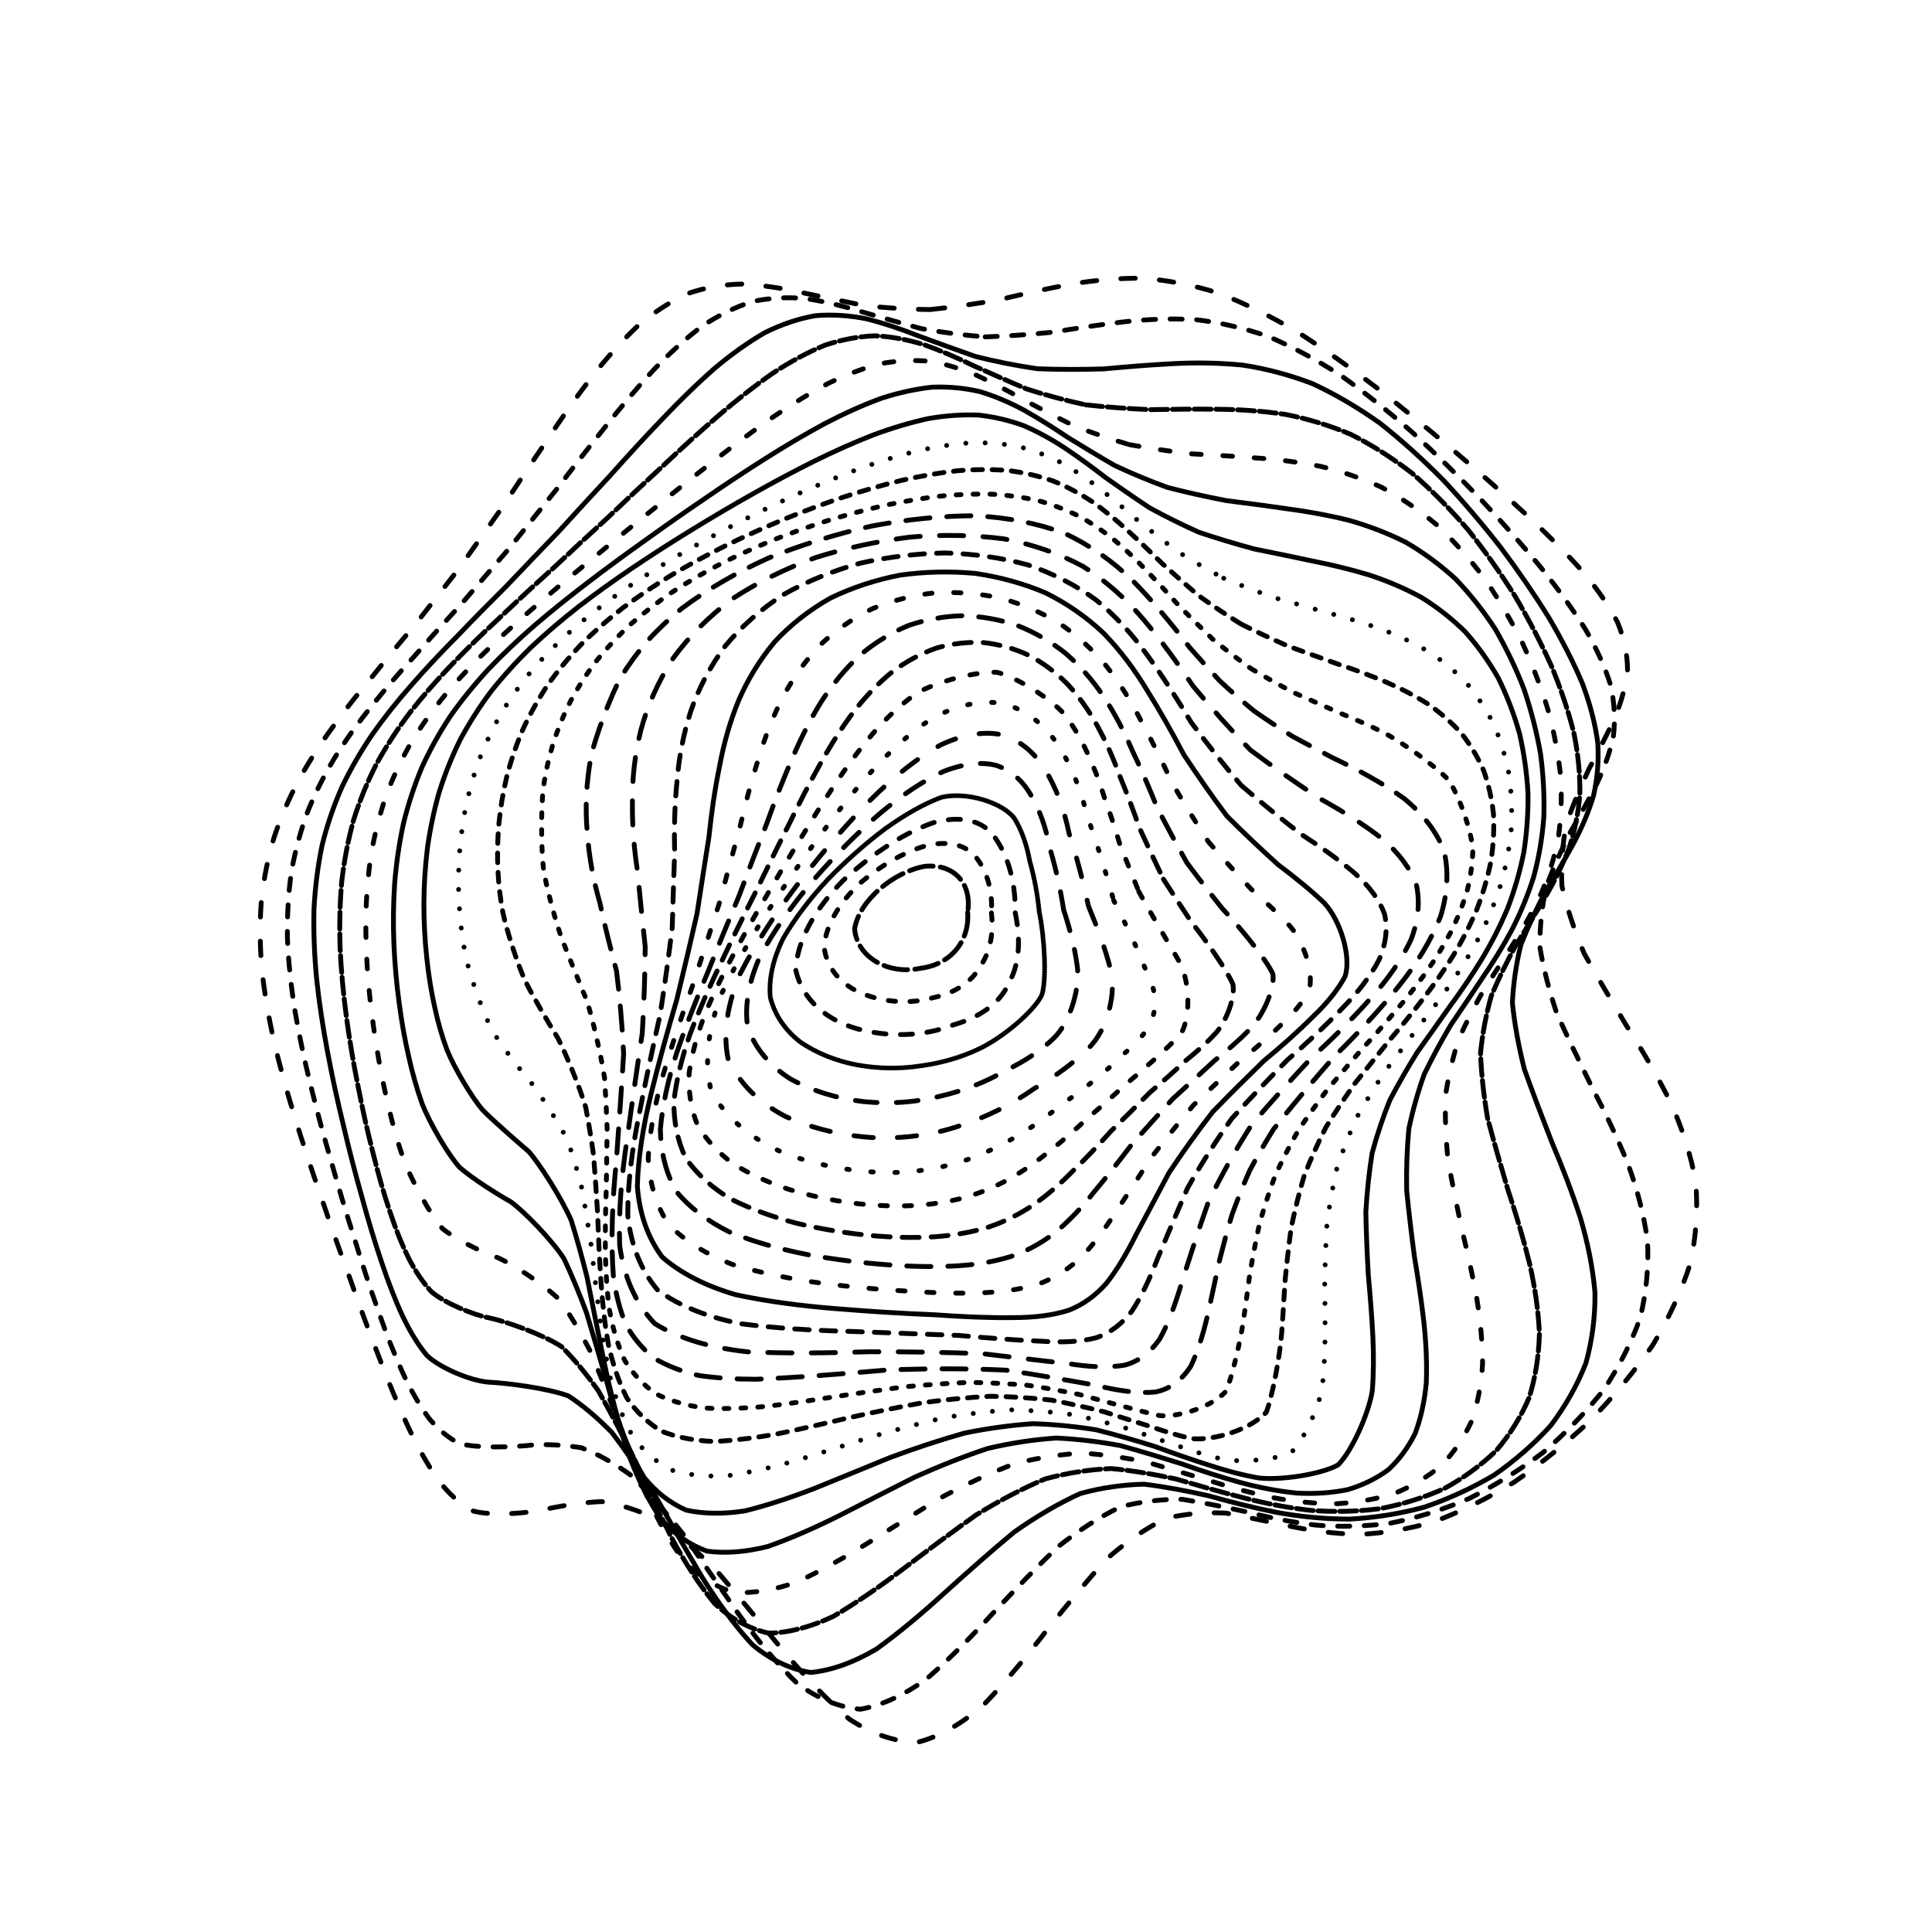 <svg xmlns="http://www.w3.org/2000/svg" version="1.1" xmlns:xlink="http://www.w3.org/1999/xlink" xmlns:svgjs="http://svgjs.dev/svgjs" viewBox="0 0 800 800"><defs><linearGradient x1="50%" y1="0%" x2="50%" y2="100%" id="ccchaos-grad"><stop stop-color="hsl(162, 100%, 58%)" stop-opacity="1" offset="0%"></stop><stop stop-color="hsl(270, 73%, 53%)" stop-opacity="1" offset="100%"></stop></linearGradient></defs><g stroke-width="2" stroke="url(#ccchaos-grad)" fill="none" stroke-linecap="round"><path d="M385.23 128.17C394.75 127.2 404.35 125.78 414.01 124.06 423.7 121.72 433.48 119.52 443.34 117.7 453.26 115.98 463.3 115.1 473.45 115.22 483.69 116.03 494.08 118.08 504.6 121.38 515.23 125.53 526 130.86 536.86 137.23 547.8 144.22 558.8 151.99 569.77 160.34 580.71 168.89 591.51 177.72 602.04 186.67 612.35 195.41 622.2 204.08 631.44 212.6 640.17 220.69 648.06 228.56 654.96 236.23 661.08 243.43 666.03 250.48 669.67 257.43 672.43 264 673.85 270.59 673.93 277.26 673.29 283.67 671.49 290.28 668.68 297.12 665.64 303.82 662.01 310.85 658.05 318.22 654.59 325.53 651.33 333.23 648.56 341.33 647 349.4 646.35 357.89 646.75 366.82 648.72 375.73 651.83 385.08 655.99 394.87 661.47 404.67 667.46 414.7 673.63 424.94 680.24 435.21 686.37 445.71 691.72 456.42 696.57 467.16 700.11 478.13 702.15 489.28 703.11 500.45 702.37 511.78 699.94 523.17 696.29 534.49 691.07 545.78 684.43 556.9 676.85 567.77 668.15 578.26 658.58 588.2 648.52 597.59 637.93 606.16 627.01 613.71 616.04 620.43 605.02 625.9 594.07 630 583.36 633.16 572.87 634.93 562.65 635.35 552.79 635.13 543.21 633.9 533.9 631.91 524.95 630.08 516.2 628.15 507.62 626.54 499.31 626.13 491.06 626.75 482.84 628.71 474.79 632.63 466.66 638.19 458.43 645.37 450.29 654.3 441.97 664.34 433.46 675.03 424.97 686.09 416.26 696.62 407.33 705.91 398.39 713.69 389.22 719.04 379.82 721.48 370.42 721.27 361.04 717.96 351.7 711.87 342.39 703.87 333.15 694.08 324.03 683.21 314.96 672.17 306.04 661.27 297.32 651.08 288.68 642.29 280.27 634.92 272.16 629.11 264.13 625.25 256.42 622.88 249.07 621.76 241.82 622.12 234.94 623.12 228.46 624.39 219.07 626.82 202.33 627.94 194.92 625.37 190.06 622.42 185.51 618.14 181.26 612.6 176.87 606.23 172.71 598.75 168.77 590.34 164.6 581.33 160.59 571.61 156.73 561.39 152.6 550.83 148.6 539.97 144.75 528.96 140.63 517.82 136.69 506.65 132.95 495.56 129.04 484.45 125.39 473.46 122.09 462.67 118.74 451.89 115.81 441.31 113.4 430.96 111.09 420.62 109.38 410.5 108.35 400.62 107.57 390.74 107.54 381.31 108.27 372.33 109.29 363.33 111.06 354.75 113.54 346.59 116.28 338.38 119.68 330.55 123.68 323.08 127.84 315.51 132.52 308.25 137.64 301.26 142.79 294.09 148.3 287.09 154.11 280.23 159.81 273.07 165.73 265.93 171.83 258.75 177.73 251.18 183.76 243.47 189.91 235.6 195.8 227.29 201.82 218.79 207.94 210.13 213.82 201.13 219.83 192.07 226 183.04 231.97 173.96 238.13 165.15 244.5 156.78 250.73 148.75 257.2 141.46 263.94 135.08 270.59 129.42 277.54 124.87 284.77 121.56 291.96 119.06 299.46 117.77 307.26 117.62 315.04 117.99 323.13 119.19 331.51 121.04 339.88 122.76 348.55 124.64 357.51 126.46 366.45 127.49 375.69 128.09 385.22 128.18" stroke-dasharray="6 10" transform="rotate(0, 400, 400)" opacity="0.42"></path><path d="M389.56 139.58C398.82 138.64 408.18 137.27 417.63 135.62 427.1 133.34 436.68 131.18 446.36 129.33 456.09 127.52 465.95 126.47 475.92 126.32 485.96 126.76 496.13 128.36 506.4 131.13 516.74 134.69 527.17 139.41 537.64 145.17 548.12 151.57 558.59 158.8 568.96 166.69 579.22 174.86 589.27 183.42 598.97 192.2 608.38 200.91 617.28 209.63 625.52 218.29 633.24 226.63 640.12 234.81 646 242.82 651.18 250.42 655.23 257.87 658.07 265.2 660.15 272.16 661.02 279.09 660.71 286.04 659.81 292.71 657.93 299.5 655.19 306.46 652.34 313.25 649.03 320.29 645.48 327.61 642.46 334.84 639.68 342.41 637.36 350.34 636.19 358.22 635.84 366.5 636.43 375.19 638.46 383.85 641.5 392.94 645.46 402.47 650.63 412 656.24 421.75 662.01 431.71 668.21 441.69 674 451.87 679.09 462.23 683.79 472.61 687.33 483.15 689.54 493.79 690.82 504.42 690.54 515.09 688.73 525.72 685.82 536.22 681.42 546.55 675.67 556.59 669.02 566.3 661.25 575.52 652.58 584.08 643.37 592.09 633.55 599.21 623.31 605.3 612.92 610.64 602.36 614.8 591.76 617.71 581.3 619.87 570.95 620.86 560.78 620.73 550.89 620.23 541.21 619 531.76 617.28 522.62 615.94 513.67 614.72 504.89 613.98 496.36 614.49 487.93 616.06 479.56 618.93 471.36 623.59 463.15 629.72 454.89 637.24 446.73 646.24 438.46 656.13 430.08 666.46 421.73 677 413.22 686.92 404.55 695.59 395.89 702.83 387.05 707.8 378.06 710.07 369.06 709.92 360.13 706.9 351.28 701.31 342.45 693.91 333.73 684.79 325.16 674.54 316.62 664.01 308.26 653.45 300.13 643.38 292.05 634.44 284.21 626.67 276.67 620.26 269.2 615.58 262.03 612.29 255.22 610.22 248.48 609.59 242.08 609.72 236.07 610.29 227.3 612.06 211.58 613.54 204.56 611.97 199.91 609.99 195.54 606.84 191.43 602.55 187.16 597.55 183.08 591.47 179.2 584.45 175.08 576.84 171.1 568.47 167.25 559.49 163.14 550.13 159.15 540.36 155.3 530.31 151.19 520.07 147.25 509.7 143.52 499.29 139.62 488.82 135.98 478.38 132.68 468.06 129.34 457.73 126.42 447.54 123.99 437.53 121.68 427.54 119.95 417.72 118.88 408.11 118.06 398.5 117.98 389.31 118.63 380.54 119.58 371.74 121.26 363.32 123.63 355.27 126.27 347.17 129.56 339.39 133.43 331.91 137.48 324.31 142.04 316.95 147.05 309.78 152.1 302.43 157.52 295.18 163.24 287.99 168.88 280.51 174.76 273.01 180.81 265.43 186.69 257.5 192.71 249.43 198.85 241.22 204.76 232.65 210.78 223.94 216.9 215.15 222.79 206.14 228.8 197.16 234.94 188.32 240.88 179.55 246.99 171.14 253.27 163.27 259.41 155.81 265.76 149.14 272.34 143.41 278.82 138.4 285.57 134.48 292.57 131.73 299.52 129.73 306.76 128.84 314.28 128.99 321.76 129.57 329.55 130.89 337.63 132.76 345.69 134.46 354.05 136.28 362.71 138.01 371.35 138.97 380.3 139.52 389.55 139.59" stroke-dasharray="5 6" transform="rotate(4.04, 400, 400)" opacity="0.97"></path><path d="M394.47 150.99C403.46 150.08 412.57 148.77 421.78 147.18 431.01 144.98 440.36 142.86 449.81 141.01 459.3 139.14 468.91 137.94 478.62 137.55 488.37 137.66 498.22 138.83 508.14 141.09 518.08 144.09 528.07 148.2 538.03 153.32 547.96 159.1 557.8 165.73 567.46 173.07 576.98 180.78 586.21 188.95 595.02 197.45 603.52 205.98 611.46 214.63 618.71 223.3 625.46 231.76 631.37 240.14 636.31 248.39 640.62 256.31 643.88 264.1 646.03 271.77 647.53 279.11 647.96 286.39 647.35 293.64 646.29 300.62 644.4 307.66 641.79 314.8 639.17 321.77 636.2 328.91 633.07 336.27 630.49 343.52 628.15 351.05 626.27 358.89 625.45 366.66 625.37 374.79 626.14 383.27 628.21 391.74 631.16 400.59 634.93 409.84 639.79 419.09 645.03 428.53 650.42 438.13 656.22 447.74 661.66 457.51 666.49 467.4 671.03 477.28 674.53 487.24 676.86 497.23 678.39 507.15 678.52 517.02 677.25 526.74 675 536.27 671.37 545.54 666.46 554.39 660.7 562.89 653.85 570.81 646.07 578.02 637.74 584.68 628.74 590.47 619.24 595.25 609.52 599.39 599.52 602.46 589.4 604.43 579.31 605.86 569.23 606.32 559.25 605.92 549.46 605.38 539.82 604.35 530.37 603.08 521.15 602.35 512.1 601.92 503.22 602.07 494.55 603.49 485.99 605.95 477.53 609.63 469.23 614.92 460.95 621.51 452.69 629.27 444.52 638.26 436.3 647.93 428.03 657.85 419.8 667.84 411.47 677.15 403.05 685.23 394.64 691.95 386.12 696.55 377.5 698.66 368.87 698.57 360.35 695.83 351.97 690.7 343.59 683.89 335.35 675.42 327.3 665.81 319.26 655.82 311.43 645.65 303.83 635.78 296.27 626.79 288.97 618.75 281.95 611.85 274.99 606.48 268.32 602.35 261.99 599.38 252.73 597.42 235.92 597.7 228.36 598.41 221.07 598.85 207.77 595.45 201.64 591.04 197.45 587.2 193.44 582.36 189.59 576.61 185.5 570.33 181.54 563.25 177.69 555.51 173.59 547.4 169.6 538.78 165.75 529.78 161.66 520.56 157.73 511.09 154 501.48 150.12 491.78 146.51 482.02 143.22 472.28 139.9 462.52 136.99 452.82 134.56 443.22 132.25 433.63 130.51 424.16 129.41 414.85 128.56 405.53 128.43 396.58 129 387.97 129.87 379.35 131.46 371.05 133.71 363.05 136.24 354.99 139.39 347.19 143.13 339.63 147.05 331.94 151.48 324.42 156.35 317.03 161.29 309.45 166.6 301.93 172.21 294.41 177.78 286.63 183.58 278.8 189.57 270.88 195.42 262.66 201.42 254.32 207.53 245.88 213.45 237.17 219.47 228.4 225.59 219.62 231.5 210.73 237.51 201.97 243.64 193.46 249.58 185.11 255.66 177.21 261.89 169.91 267.97 163.09 274.24 157.09 280.71 152.02 287.06 147.66 293.66 144.34 300.49 142.13 307.25 140.6 314.27 140.07 321.56 140.48 328.81 141.25 336.34 142.65 344.16 144.52 351.95 146.18 360.04 147.92 368.42 149.56 376.79 150.45 385.47 150.95 394.46 150.99" stroke-dasharray="5 0" transform="rotate(8.08, 400, 400)" opacity="0.72"></path><path d="M399.68 162.4C408.41 161.52 417.25 160.27 426.19 158.75 435.15 156.65 444.22 154.59 453.38 152.74 462.58 150.84 471.87 149.52 481.23 148.92 490.61 148.74 500.06 149.52 509.52 151.3 518.99 153.75 528.43 157.25 537.79 161.73 547.09 166.86 556.23 172.86 565.13 179.59 573.84 186.74 582.21 194.44 590.12 202.53 597.71 210.76 604.71 219.2 611 227.75 616.83 236.19 621.83 244.63 625.93 253 629.46 261.13 632.03 269.17 633.59 277.1 634.63 284.76 634.71 292.34 633.9 299.87 632.76 307.16 630.92 314.46 628.5 321.81 626.14 328.99 623.52 336.28 620.81 343.73 618.65 351.06 616.75 358.61 615.27 366.4 614.77 374.13 614.94 382.14 615.86 390.44 617.95 398.73 620.82 407.35 624.4 416.29 628.96 425.24 633.85 434.32 638.86 443.5 644.28 452.68 649.37 461.95 653.93 471.25 658.28 480.54 661.72 489.82 664.11 499.02 665.83 508.14 666.31 517.1 665.51 525.81 663.86 534.32 660.93 542.46 656.8 550.1 651.88 557.41 645.91 564.08 639.02 570.01 631.57 575.47 623.41 580.07 614.7 583.74 605.71 586.9 596.38 589.13 586.82 590.43 577.22 591.38 567.54 591.57 557.88 591.14 548.32 590.76 538.85 590.12 529.51 589.43 520.34 589.41 511.3 589.8 502.42 590.85 493.71 593.12 485.11 596.4 476.63 600.78 468.28 606.61 459.99 613.53 451.75 621.43 443.6 630.33 435.45 639.71 427.3 649.19 419.18 658.63 411.03 667.34 402.85 674.83 394.67 681.05 386.44 685.29 378.16 687.25 369.88 687.2 361.75 684.73 353.79 680.05 345.83 673.81 338.05 665.97 330.46 657 322.9 647.58 315.54 637.85 308.44 628.25 301.35 619.32 294.53 611.12 287.99 603.86 281.48 597.91 275.26 593.05 269.36 589.26 260.68 585.94 244.87 583.9 237.71 583.91 230.74 584.12 217.87 581.66 211.86 578.32 207.73 575.4 203.75 571.6 199.92 566.94 195.85 561.84 191.89 555.97 188.04 549.4 183.94 542.49 179.96 535.01 176.1 527.08 172.03 518.92 168.11 510.43 164.4 501.7 160.55 492.85 156.96 483.85 153.69 474.77 150.41 465.66 147.53 456.52 145.11 447.4 142.81 438.28 141.07 429.21 139.94 420.21 139.06 411.21 138.88 402.49 139.38 394.06 140.17 385.6 141.65 377.39 143.78 369.42 146.19 361.38 149.2 353.54 152.79 345.86 156.56 338.07 160.84 330.38 165.56 322.76 170.37 314.97 175.54 307.19 181.03 299.39 186.49 291.37 192.2 283.28 198.11 275.11 203.91 266.71 209.86 258.23 215.94 249.7 221.85 241 227.86 232.3 233.97 223.68 239.89 215.06 245.92 206.65 252.04 198.58 257.98 190.76 264.05 183.45 270.25 176.8 276.3 170.65 282.52 165.33 288.91 160.94 295.18 157.22 301.66 154.49 308.35 152.78 314.97 151.67 321.82 151.47 328.93 152.11 335.98 153.01 343.29 154.47 350.88 156.32 358.44 157.93 366.28 159.58 374.41 161.12 382.53 161.93 390.95 162.38 399.67 162.4" stroke-dasharray="7 2" transform="rotate(12.12, 400, 400)" opacity="0.41"></path><path d="M404.91 173.81C413.36 172.97 421.91 171.78 430.56 170.34 439.21 168.32 447.96 166.34 456.78 164.52 465.62 162.61 474.52 161.2 483.46 160.42 492.41 159.98 501.38 160.41 510.31 161.74 519.22 163.68 528.05 166.59 536.74 170.45 545.34 174.92 553.73 180.24 561.82 186.32 569.72 192.86 577.22 199.98 584.23 207.57 590.92 215.37 597.02 223.47 602.42 231.76 607.39 240.05 611.58 248.4 614.92 256.75 617.78 264.96 619.76 273.12 620.85 281.2 621.51 289.08 621.35 296.88 620.42 304.63 619.28 312.18 617.55 319.71 615.35 327.25 613.28 334.63 611.02 342.08 608.72 349.62 606.97 357.05 605.47 364.64 604.37 372.39 604.16 380.09 604.56 388 605.6 396.13 607.7 404.25 610.48 412.62 613.87 421.24 618.14 429.86 622.69 438.53 627.34 447.23 632.38 455.93 637.13 464.62 641.42 473.28 645.55 481.89 648.89 490.42 651.32 498.77 653.18 507.03 653.94 515.03 653.55 522.71 652.42 530.18 650.12 537.21 646.71 543.71 642.57 549.88 637.43 555.42 631.4 560.23 624.82 564.64 617.52 568.26 609.63 571.06 601.42 573.48 592.8 575.12 583.89 576.01 574.87 576.73 565.7 576.89 556.47 576.64 547.27 576.6 538.09 576.48 528.98 576.48 519.99 577.21 511.09 578.43 502.3 580.33 493.65 583.39 485.11 587.39 476.68 592.37 468.36 598.61 460.11 605.77 451.95 613.7 443.85 622.43 435.8 631.47 427.78 640.48 419.81 649.35 411.83 657.46 403.87 664.38 395.92 670.12 387.97 674.03 380.01 675.84 372.06 675.84 364.29 673.61 356.71 669.36 349.14 663.66 341.77 656.45 334.62 648.11 327.47 639.27 320.55 630.03 313.89 620.76 307.23 611.98 300.83 603.73 294.71 596.23 288.6 589.83 282.77 584.37 277.23 579.85 269.06 575.27 254.08 570.82 247.23 569.95 240.51 569.65 227.96 567.4 222.02 564.75 215.96 560.99 204.1 549.19 198.26 541.25 194.17 535.44 190.19 529.03 186.33 522.13 182.28 515.01 178.39 507.49 174.7 499.65 170.9 491.69 167.35 483.49 164.11 475.13 160.87 466.71 158.03 458.18 155.63 449.59 153.36 440.99 151.62 432.35 150.48 423.7 149.57 415.05 149.34 406.59 149.76 398.33 150.47 390.05 151.85 381.94 153.85 373.99 156.12 365.99 158.99 358.11 162.41 350.33 166.02 342.45 170.13 334.62 174.68 326.81 179.33 318.87 184.35 310.9 189.69 302.9 195.02 294.73 200.62 286.5 206.42 278.22 212.14 269.78 218.03 261.3 224.05 252.82 229.92 244.27 235.92 235.8 242.01 227.49 247.93 219.27 253.95 211.34 260.06 203.82 266.01 196.61 272.07 189.96 278.25 184 284.28 178.56 290.46 173.93 296.79 170.21 303 167.09 309.4 164.91 315.99 163.67 322.49 162.94 329.21 163.02 336.15 163.85 343.04 164.86 350.17 166.34 357.56 168.15 364.9 169.69 372.52 171.24 380.41 172.67 388.28 173.41 396.45 173.81 404.9 173.81" stroke-dasharray="4 9" transform="rotate(16.16, 400, 400)" opacity="0.07"></path><path d="M409.87 185.22C418.03 184.41 426.27 183.29 434.58 181.93 442.89 180.02 451.28 178.11 459.7 176.35 468.13 174.45 476.59 172.98 485.05 172.06 493.5 171.4 501.92 171.51 510.27 172.45 518.56 173.9 526.73 176.26 534.71 179.5 542.58 183.31 550.19 187.96 557.46 193.36 564.53 199.23 571.18 205.71 577.33 212.71 583.17 219.99 588.42 227.62 593 235.52 597.19 243.5 600.66 251.62 603.35 259.82 605.64 267.95 607.14 276.08 607.86 284.18 608.24 292.15 607.93 300.07 606.96 307.94 605.87 315.65 604.3 323.33 602.35 331 600.59 338.54 598.69 346.1 596.8 353.7 595.43 361.22 594.32 368.82 593.55 376.52 593.62 384.18 594.21 391.98 595.36 399.92 597.46 407.85 600.13 415.95 603.34 424.21 607.33 432.48 611.55 440.71 615.85 448.89 620.52 457.06 624.93 465.14 628.94 473.1 632.85 481.01 636.07 488.74 638.49 496.23 640.44 503.61 641.42 510.68 641.38 517.36 640.7 523.84 638.95 529.84 636.19 535.3 632.78 540.48 628.42 545.03 623.21 548.91 617.47 552.48 611.01 555.35 603.95 557.52 596.55 559.45 588.69 560.75 580.49 561.48 572.13 562.19 563.55 562.53 554.84 562.63 546.11 563.07 537.33 563.57 528.57 564.3 519.86 565.79 511.21 567.82 502.63 570.51 494.15 574.28 485.76 578.89 477.46 584.36 469.25 590.89 461.12 598.18 453.08 606.05 445.11 614.55 437.19 623.2 429.34 631.71 421.52 640 413.74 647.52 406.01 653.9 398.29 659.17 390.6 662.76 382.96 664.43 375.31 664.47 367.87 662.48 360.66 658.63 353.44 653.45 346.44 646.84 339.67 639.13 332.9 630.89 326.37 622.16 320.1 613.29 313.82 604.74 307.79 596.55 302.03 588.92 296.26 582.2 290.76 576.26 285.53 571.14 277.77 565.42 263.46 558.6 256.86 556.73 250.32 555.7 237.99 553.02 232.1 550.69 226.05 547.61 214.19 537.92 208.34 531.28 204.26 526.41 200.29 520.96 196.45 514.99 192.43 508.84 188.57 502.23 184.92 495.26 181.16 488.17 177.67 480.77 174.48 473.12 171.29 465.43 168.49 457.54 166.13 449.49 163.89 441.44 162.16 433.26 161.01 424.99 160.08 416.72 159.8 408.55 160.16 400.49 160.78 392.42 162.05 384.44 163.92 376.55 166.05 368.62 168.76 360.74 172 352.91 175.44 345 179.37 337.1 183.72 329.2 188.2 321.19 193.04 313.14 198.2 305.07 203.39 296.87 208.84 288.64 214.51 280.38 220.13 272.04 225.92 263.72 231.85 255.46 237.67 247.22 243.62 239.12 249.66 231.25 255.56 223.54 261.56 216.2 267.65 209.31 273.6 202.78 279.65 196.84 285.8 191.59 291.82 186.86 297.96 182.92 304.24 179.83 310.41 177.3 316.74 175.63 323.23 174.8 329.64 174.41 336.25 174.73 343.05 175.7 349.8 176.78 356.76 178.26 363.95 180.01 371.11 181.47 378.51 182.91 386.16 184.23 393.8 184.9 401.69 185.24 409.86 185.22" stroke-dasharray="7 0" transform="rotate(20.2, 400, 400)" opacity="0.91"></path><path d="M414.29 196.63C422.14 195.86 430.05 194.8 437.98 193.53 445.93 191.72 453.91 189.91 461.89 188.21 469.87 186.35 477.84 184.85 485.77 183.82 493.68 182.98 501.51 182.83 509.22 183.4 516.86 184.41 524.34 186.25 531.59 188.91 538.71 192.09 545.54 196.06 552.01 200.77 558.28 205.94 564.11 211.74 569.44 218.08 574.49 224.74 578.97 231.81 582.81 239.21 586.33 246.75 589.17 254.5 591.32 262.39 593.13 270.29 594.26 278.25 594.7 286.23 594.9 294.13 594.51 302.03 593.57 309.89 592.58 317.65 591.21 325.38 589.54 333.08 588.09 340.68 586.56 348.28 585.05 355.89 584.05 363.42 583.28 370.99 582.83 378.61 583.14 386.18 583.89 393.83 585.14 401.55 587.22 409.27 589.79 417.07 592.8 424.94 596.53 432.82 600.44 440.59 604.4 448.22 608.7 455.84 612.79 463.3 616.52 470.55 620.2 477.76 623.27 484.72 625.64 491.37 628.22 501.01 628.1 518.02 625.29 525.13 620.71 531.37 606.69 540.56 597.62 543.52 591.03 545.19 583.96 546.38 576.5 547.16 568.85 548.06 560.93 548.73 552.82 549.32 544.65 550.33 536.37 551.5 528.05 552.98 519.74 555.21 511.43 557.99 503.17 561.39 494.96 565.77 486.81 570.87 478.73 576.7 470.72 583.42 462.78 590.72 454.93 598.46 447.13 606.65 439.4 614.88 431.75 622.86 424.13 630.58 416.57 637.52 409.08 643.37 401.61 648.2 394.18 651.49 386.83 653.02 379.47 653.09 372.35 651.32 365.46 647.85 358.57 643.17 351.91 637.14 345.49 630.05 339.05 622.42 332.86 614.23 326.92 605.81 320.97 597.57 315.26 589.53 309.8 581.89 304.33 574.97 299.09 568.68 294.11 563.08 286.69 556.39 272.91 547.33 266.48 544.42 260.08 542.5 247.89 538.88 242.02 536.55 235.98 533.79 224.11 525.51 218.26 519.87 214.2 515.76 210.25 511.09 206.43 505.92 202.46 500.61 198.65 494.83 195.04 488.64 191.35 482.36 187.91 475.71 184.78 468.77 181.67 461.77 178.92 454.51 176.6 447.03 174.4 439.53 172.7 431.83 171.54 423.97 170.6 416.1 170.28 408.25 170.56 400.44 171.11 392.62 172.26 384.82 173.99 377.04 175.98 369.24 178.52 361.44 181.57 353.65 184.83 345.8 188.55 337.93 192.7 330.04 196.98 322.08 201.62 314.08 206.59 306.06 211.6 297.99 216.88 289.9 222.38 281.83 227.86 273.75 233.53 265.73 239.34 257.84 245.08 250.04 250.94 242.44 256.91 235.13 262.76 228.05 268.72 221.36 274.77 215.18 280.69 209.36 286.7 204.16 292.82 199.64 298.81 195.6 304.92 192.32 311.14 189.84 317.26 187.85 323.53 186.63 329.93 186.17 336.26 186.06 342.75 186.58 349.42 187.65 356.03 188.77 362.84 190.22 369.84 191.89 376.81 193.25 384 194.58 391.41 195.79 398.8 196.37 406.42 196.67 414.28 196.63" stroke-dasharray="9 0" transform="rotate(24.24, 400, 400)" opacity="0.22"></path><path d="M417.93 208.04C425.45 207.31 432.99 206.32 440.53 205.13 448.07 203.44 455.61 201.73 463.12 200.11 470.61 198.3 478.06 196.8 485.42 195.7 492.76 194.73 499.97 194.34 507.02 194.61 514 195.23 520.78 196.6 527.29 198.71 533.68 201.28 539.75 204.61 545.45 208.63 550.96 213.09 556.03 218.18 560.61 223.82 564.94 229.8 568.74 236.22 571.94 243.02 574.88 250.01 577.2 257.26 578.9 264.71 580.34 272.23 581.19 279.87 581.45 287.58 581.54 295.27 581.14 303 580.29 310.71 579.45 318.37 578.3 326.02 576.92 333.64 575.79 341.2 574.61 348.73 573.47 356.25 572.81 363.72 572.37 371.18 572.2 378.64 572.71 386.08 573.61 393.52 574.92 400.98 576.97 408.43 579.44 415.9 582.27 423.36 585.73 430.83 589.34 438.12 592.98 445.2 596.93 452.27 600.7 459.11 604.14 465.68 607.58 472.21 610.49 478.45 612.78 484.33 615.42 492.83 616.1 507.54 614.01 513.59 610.34 518.9 598.5 526.77 590.61 529.43 584.82 531.06 578.53 532.34 571.84 533.35 564.93 534.58 557.72 535.71 550.27 536.87 542.72 538.5 535.01 540.35 527.21 542.56 519.39 545.48 511.52 548.92 503.66 552.94 495.81 557.8 487.99 563.28 480.23 569.36 472.5 576.15 464.83 583.38 457.23 590.9 449.68 598.73 442.19 606.49 434.78 613.95 427.4 621.09 420.08 627.46 412.85 632.81 405.63 637.21 398.48 640.21 391.42 641.61 384.35 641.71 377.53 640.15 370.94 637.04 364.35 632.82 357.99 627.36 351.88 620.88 345.75 613.85 339.86 606.23 334.2 598.3 328.53 590.43 323.09 582.63 317.89 575.09 312.65 568.1 307.64 561.59 302.86 555.63 298.02 550.45 293.4 545.85 288.98 541.8 282.32 537.08 269.72 530.25 263.71 527.58 257.61 525.32 245.71 519.95 239.87 516.44 233.85 512.43 222.02 501.87 216.27 495.32 212.36 490.68 208.61 485.6 205.06 480.09 201.45 474.51 198.1 468.55 195.03 462.25 192 455.9 189.32 449.25 187.05 442.31 184.9 435.37 183.23 428.16 182.07 420.72 181.13 413.29 180.76 405.8 180.98 398.28 181.44 390.76 182.48 383.2 184.07 375.62 185.91 368.02 188.27 360.39 191.13 352.73 194.19 345.05 197.71 337.32 201.63 329.57 205.69 321.8 210.12 313.99 214.86 306.19 219.67 298.37 224.75 290.58 230.06 282.85 235.37 275.17 240.88 267.61 246.54 260.22 252.15 252.98 257.9 245.99 263.76 239.34 269.54 232.94 275.41 226.98 281.38 221.54 287.25 216.47 293.21 211.99 299.26 208.19 305.21 204.82 311.26 202.16 317.41 200.24 323.47 198.73 329.66 197.91 335.96 197.77 342.2 197.89 348.58 198.55 355.1 199.69 361.58 200.82 368.22 202.22 375.03 203.79 381.81 205.04 388.78 206.26 395.92 207.35 403.06 207.85 410.39 208.1 417.92 208.04" stroke-dasharray="0 8" transform="rotate(28.28, 400, 400)" opacity="0.43"></path><path d="M420.59 219.45C427.76 218.76 434.91 217.83 442.03 216.73 449.15 215.16 456.22 213.57 463.22 212.04 470.21 210.3 477.11 208.82 483.89 207.68 490.63 206.61 497.22 206.05 503.61 206.05 509.94 206.34 516.02 207.29 521.82 208.91 527.51 210.92 532.86 213.62 537.84 216.98 542.64 220.75 547.02 225.12 550.93 230.04 554.64 235.3 557.84 241.02 560.5 247.14 562.95 253.49 564.85 260.14 566.21 267.03 567.37 274.05 568.03 281.24 568.18 288.53 568.24 295.87 567.89 303.27 567.17 310.69 566.51 318.12 565.61 325.54 564.53 332.95 563.71 340.33 562.86 347.69 562.07 355.01 561.72 362.3 561.57 369.57 561.65 376.8 562.34 384.02 563.36 391.2 564.72 398.34 566.73 405.48 569.09 412.58 571.74 419.62 574.95 426.65 578.26 433.45 581.59 440 585.21 446.53 588.66 452.79 591.82 458.74 596.38 467.45 602.58 482.99 603.87 489.71 601.71 500.85 589.68 513.01 582.91 515.67 577.89 517.42 572.37 518.95 566.44 520.33 560.28 521.99 553.79 523.65 547.04 525.42 540.16 527.67 533.08 530.19 525.87 533.06 518.61 536.59 511.26 540.6 503.86 545.11 496.47 550.34 489.06 556.08 481.68 562.28 474.31 569.04 466.98 576.11 459.7 583.34 452.45 590.76 445.26 598.04 438.14 604.94 431.04 611.52 424.01 617.34 417.06 622.2 410.12 626.2 403.25 628.92 396.48 630.2 389.7 630.33 383.16 628.96 376.86 626.18 370.55 622.41 364.48 617.49 358.64 611.6 352.78 605.17 347.14 598.13 341.74 590.72 336.31 583.28 331.09 575.8 326.1 568.45 321.06 561.51 316.24 554.9 311.61 548.72 306.93 543.18 302.43 538.12 298.11 533.54 291.59 527.86 279.15 519.11 273.17 515.59 267.09 512.65 255.21 506.54 249.37 503 243.37 499.18 231.65 489.57 225.98 483.69 222.14 479.57 218.46 475.03 214.99 470.09 211.48 465.09 208.21 459.71 205.23 453.98 202.29 448.21 199.69 442.11 197.48 435.7 195.39 429.27 193.75 422.55 192.6 415.56 191.65 408.57 191.26 401.47 191.41 394.3 191.79 387.13 192.71 379.88 194.17 372.58 195.84 365.28 198.03 357.91 200.69 350.51 203.54 343.1 206.83 335.64 210.52 328.17 214.34 320.71 218.53 313.24 223.03 305.79 227.61 298.38 232.46 291.03 237.55 283.78 242.66 276.63 247.97 269.64 253.45 262.87 258.9 256.28 264.49 249.98 270.21 244.05 275.86 238.39 281.62 233.19 287.48 228.5 293.25 224.16 299.12 220.4 305.07 217.28 310.94 214.54 316.91 212.45 322.96 211.02 328.94 209.94 335.03 209.46 341.21 209.58 347.34 209.88 353.59 210.64 359.95 211.8 366.28 212.91 372.75 214.24 379.35 215.7 385.92 216.83 392.65 217.93 399.52 218.9 406.39 219.33 413.41 219.52 420.58 219.45" stroke-dasharray="4 4" transform="rotate(32.32, 400, 400)" opacity="0.09"></path><path d="M422.13 230.86C428.93 230.21 435.67 229.35 442.34 228.34 449.01 226.89 455.6 225.42 462.08 223.99 468.55 222.35 474.9 220.91 481.09 219.77 490.23 218.29 507.36 218.03 515.2 219.51 522.57 222.08 535.3 230.81 540.51 236.85 543.67 241.38 546.37 246.37 548.6 251.77 550.65 257.41 552.23 263.39 553.33 269.64 554.31 276.04 554.85 282.65 554.97 289.42 555.06 296.26 554.8 303.21 554.24 310.22 553.79 317.26 553.14 324.33 552.36 331.39 551.84 338.46 551.31 345.52 550.84 352.54 550.78 359.55 550.88 366.53 551.19 373.44 552.03 380.36 553.14 387.21 554.54 393.99 556.5 400.76 558.73 407.46 561.21 414.05 564.17 420.64 567.21 426.96 570.23 433 573.54 439.02 576.67 444.75 579.56 450.15 583.77 458.04 589.71 472 591.12 478 589.89 488.08 580.25 499.68 574.52 502.58 567.83 505.54 551.96 511.57 543.03 515.05 536.84 517.89 530.43 521.01 523.85 524.47 517.19 528.52 510.42 532.97 503.56 537.86 496.68 543.33 489.75 549.2 482.82 555.41 475.88 562.05 468.95 568.88 462.05 575.76 455.17 582.74 448.32 589.5 441.54 595.85 434.76 601.87 428.05 607.16 421.41 611.55 414.77 615.17 408.21 617.63 401.73 618.79 395.24 618.94 388.99 617.74 382.97 615.28 376.93 611.94 371.12 607.53 365.53 602.21 359.91 596.37 354.51 589.93 349.32 583.06 344.11 576.1 339.09 569.01 334.27 561.94 329.4 555.14 324.72 548.56 320.22 542.29 315.66 536.52 311.26 531.13 307.03 526.14 300.61 519.68 288.29 509.17 282.34 504.82 276.29 501.11 264.44 493.95 258.62 490.16 252.68 486.28 241.1 477.08 235.54 471.63 230 465.78 219.84 452.2 215.38 444.5 212.53 439.22 210.02 433.61 207.89 427.68 205.87 421.74 204.27 415.5 203.14 408.95 202.19 402.41 201.76 395.74 201.85 388.97 202.15 382.2 202.96 375.33 204.27 368.39 205.8 361.46 207.8 354.46 210.25 347.42 212.88 340.4 215.94 333.34 219.38 326.28 222.96 319.25 226.89 312.24 231.12 305.28 235.45 298.4 240.05 291.6 244.89 284.96 249.77 278.43 254.85 272.1 260.1 266.03 265.35 260.16 270.75 254.6 276.28 249.43 281.77 244.53 287.37 240.08 293.07 236.13 298.71 232.5 304.45 229.42 310.26 226.93 316.02 224.76 321.86 223.18 327.77 222.19 333.64 221.46 339.59 221.27 345.63 221.58 351.62 222.01 357.71 222.83 363.89 223.98 370.05 225.04 376.31 226.27 382.67 227.61 389.02 228.63 395.49 229.59 402.06 230.45 408.63 230.8 415.32 230.95 422.12 230.86" stroke-dasharray="2 5" transform="rotate(36.36, 400, 400)" opacity="0.10"></path><path d="M422.46 242.27C428.86 241.66 435.18 240.87 441.39 239.95 447.6 238.63 453.7 237.28 459.67 235.96 471.54 232.73 482.77 230.47 493.12 229.63 503.2 229.4 512.18 231.3 519.78 235.35 526.91 240.62 532.48 247.98 536.36 257.06 539.77 267.1 541.58 278.42 541.89 290.57 542.24 303.17 541.63 316.23 540.44 329.41 540.26 342.73 540.27 356.02 540.8 369.05 541.77 375.58 542.95 382.04 544.36 388.4 546.26 394.77 548.37 401.04 550.68 407.18 553.4 413.32 556.17 419.18 558.91 424.75 561.91 430.31 564.75 435.56 567.37 440.5 572.74 450.32 576.49 458.82 578.3 465.96 579.22 473.04 577.75 478.86 573.99 483.57 569.06 488.64 562.02 493.14 553.25 497.49 543.67 503.1 532.78 509.39 521.01 516.76 508.91 526.13 496.26 536.86 483.4 548.71 470.49 561.79 457.51 574.82 444.68 586.67 438.27 592.13 431.91 596.92 425.6 600.86 419.3 604.12 413.06 606.33 406.88 607.38 400.71 607.55 394.74 606.51 388.98 604.35 383.22 601.4 377.66 597.47 372.3 592.71 361.52 581.79 351.49 568.98 342.19 555.48 332.72 542.64 323.85 530.51 315.59 519.55 307 510.42 298.85 502.45 291.14 495.37 282.96 489.68 275.1 484.14 267.6 478.34 259.62 473.07 252.01 466.94 244.95 459.75 237.63 452.59 231.04 444.16 225.47 434.45 221.54 426.99 215.55 410.51 213.67 401.52 212.73 395.43 212.28 389.2 212.3 382.87 212.53 376.54 213.23 370.11 214.4 363.62 217.33 350.66 222.02 337.49 228.23 324.36 235 311.43 243.05 298.75 252.1 286.69 261.36 275.18 271.4 264.67 281.99 255.61 292.54 247.55 303.53 241.29 314.83 237.14 325.97 234.06 337.45 232.97 349.17 233.75 360.77 234.79 372.72 236.87 384.94 239.52 391.03 240.41 397.21 241.25 403.47 241.99 409.72 242.27 416.05 242.37 422.45 242.27" stroke-dasharray="10 7" transform="rotate(40.4, 400, 400)" opacity="0.70"></path><path d="M421.57 253.68C433.55 252.08 445.07 250.06 455.99 247.94 466.83 244.94 476.96 242.74 486.16 241.73 495.13 241.1 503.01 242.31 509.59 245.4 515.8 249.49 520.61 255.51 523.92 263.17 526.93 271.71 528.59 281.57 529.01 292.34 529.59 303.6 529.41 315.44 528.77 327.51 529.09 339.78 529.58 352.1 530.49 364.21 533.03 376.37 536.28 388.26 540.15 399.65 545.47 411.03 550.64 421.32 555.24 430.45 560.12 439.53 563.61 447.45 565.43 454.21 566.57 461.02 565.65 466.86 562.69 471.9 558.77 477.42 552.92 482.66 545.44 487.96 537.22 494.47 527.71 501.69 517.25 509.86 506.44 519.67 494.99 530.53 483.21 542.12 471.34 554.52 459.29 566.61 447.29 577.39 435.29 586.82 423.37 593.32 411.66 595.97 399.95 595.56 388.96 591.02 378.72 583.1 368.4 573.32 358.73 561.62 349.71 549.03 340.52 536.75 331.85 524.8 323.71 513.66 315.27 503.96 307.21 495.21 299.55 487.29 291.48 480.63 283.71 474.27 276.3 467.89 268.5 462.1 261.08 455.76 254.22 448.63 247.17 441.65 240.85 433.64 235.51 424.55 230.38 415.45 226.51 405.23 224.2 393.94 222.52 382.65 222.67 370.88 224.55 358.87 227.16 346.93 231.41 334.86 237.09 322.92 243.32 311.23 250.78 299.91 259.21 289.3 267.9 279.25 277.38 270.26 287.41 262.7 297.47 256.02 307.99 251.02 318.82 247.91 329.56 245.63 340.61 245.06 351.87 246.08 363.05 247.14 374.49 249.06 386.13 251.43 397.74 252.61 409.58 253.43 421.56 253.68" stroke-dasharray="10 8" transform="rotate(44.44, 400, 400)" opacity="0.45"></path><path d="M419.5 265.09C430.63 263.62 441.22 261.82 451.14 259.93 460.99 257.18 470.08 255.1 478.24 253.99 486.22 253.08 493.14 253.73 498.86 256.01 504.31 259.07 508.51 263.86 511.43 270.18 514.17 277.27 515.79 285.66 516.39 295 517.23 304.84 517.48 315.34 517.35 326.18 518.13 337.24 519.03 348.45 520.26 359.54 522.87 370.69 526.02 381.64 529.61 392.14 534.45 402.65 539.08 412.18 543.18 420.69 547.58 429.2 550.78 436.73 552.54 443.33 553.82 450.07 553.3 456.1 551.02 461.61 547.96 467.66 543.16 473.63 536.84 479.8 529.89 487.07 521.68 494.99 512.5 503.7 502.98 513.7 492.74 524.45 482.08 535.58 471.3 547.19 460.24 558.28 449.12 568 437.99 576.44 426.84 582.21 415.8 584.56 404.77 584.27 394.34 580.35 384.55 573.37 374.69 564.69 365.39 554.12 356.64 542.53 347.74 530.98 339.28 519.43 331.28 508.38 323.01 498.39 315.08 489.13 307.51 480.59 299.6 473.12 291.97 466.02 284.71 459.05 277.14 452.69 269.97 446.01 263.35 438.83 256.61 431.84 250.59 424.08 245.51 415.47 240.64 406.87 236.96 397.35 234.73 386.92 233.07 376.5 233.1 365.71 234.73 354.78 237.01 343.92 240.83 333.05 245.98 322.42 251.65 312.05 258.49 302.14 266.27 293.03 274.33 284.43 283.18 276.9 292.59 270.74 302.07 265.32 312.03 261.42 322.29 259.19 332.53 257.56 343.06 257.38 353.76 258.51 364.43 259.54 375.31 261.25 386.29 263.32 397.26 264.26 408.37 264.91 419.5 265.09" stroke-dasharray="6 5" transform="rotate(48.48, 400, 400)" opacity="0.43"></path><path d="M416.37 276.5C426.63 275.16 436.3 273.57 445.26 271.93 454.17 269.45 462.31 267.53 469.54 266.41 479.68 265.45 494.46 271.22 498.99 278.17 501.58 283.91 503.24 290.88 504.07 298.82 505.2 307.21 505.85 316.32 506.2 325.87 507.36 335.64 508.61 345.65 510.09 355.66 512.74 365.74 515.77 375.71 519.08 385.37 523.45 395.02 527.57 403.87 531.18 411.9 535.11 419.94 537.99 427.23 539.65 433.83 540.97 440.61 540.77 446.92 539.02 452.94 536.67 459.49 532.78 466.11 527.5 472.99 521.7 480.8 514.69 489.19 506.72 498.17 498.44 508.11 489.41 518.52 479.86 529.04 470.2 539.77 460.17 549.83 449.97 558.51 439.75 566 429.41 571.08 419.09 573.16 408.76 572.98 398.92 569.6 389.6 563.52 380.23 555.9 371.31 546.47 362.86 535.94 354.27 525.24 346.06 514.29 338.23 503.57 330.18 493.58 322.43 484.08 315 475.16 307.3 467.11 299.89 459.43 292.84 451.97 285.55 445.07 278.67 438.04 272.35 430.74 265.95 423.65 260.26 416.04 255.46 407.81 250.88 399.61 247.41 390.71 245.26 381.12 243.63 371.53 243.56 361.73 244.94 351.91 246.91 342.17 250.29 332.54 254.91 323.25 260.01 314.21 266.21 305.72 273.32 298.05 280.71 290.84 288.86 284.67 297.58 279.77 306.42 275.44 315.73 272.48 325.34 270.94 334.98 269.81 344.89 269.88 354.96 271.03 365.02 271.96 375.24 273.44 385.51 275.19 395.78 275.91 406.11 276.39 416.37 276.5" stroke-dasharray="3 0" transform="rotate(52.52, 400, 400)" opacity="0.22"></path><path d="M412.35 287.91C421.73 286.7 430.5 285.31 438.57 283.91 446.6 281.73 453.86 280 460.28 278.94 469.31 277.76 482.54 281.71 486.75 287.14 489.28 291.67 491.03 297.35 492.11 303.96 493.52 310.95 494.54 318.7 495.31 326.95 496.79 335.41 498.32 344.21 499.98 353.13 502.62 362.11 505.51 371.1 508.55 379.94 512.47 388.78 516.11 397.03 519.26 404.65 522.72 412.31 525.28 419.44 526.79 426.1 528.09 432.96 528.09 439.56 526.76 446.03 524.99 452.98 521.86 460.09 517.49 467.47 512.7 475.58 506.78 484.16 499.94 493.14 492.82 502.8 484.94 512.68 476.5 522.45 467.94 532.23 458.94 541.25 449.68 548.91 440.4 555.49 430.9 559.93 421.33 561.75 411.75 561.66 402.53 558.8 393.72 553.55 384.87 546.94 376.37 538.63 368.24 529.19 360.02 519.45 352.09 509.28 344.5 499.09 336.73 489.37 329.21 479.92 322 470.89 314.59 462.52 307.45 454.47 300.67 446.68 293.73 439.37 287.2 432.06 281.21 424.65 275.2 417.46 269.86 409.94 265.37 402.05 261.09 394.2 257.83 385.86 255.79 377.06 254.21 368.26 254.04 359.43 255.19 350.72 256.86 342.08 259.81 333.67 263.9 325.71 268.43 317.95 273.98 310.8 280.39 304.48 287.08 298.52 294.5 293.54 302.47 289.73 310.59 286.33 319.18 284.11 328.07 283.1 337.01 282.31 346.23 282.52 355.57 283.6 364.94 284.38 374.43 285.59 383.93 287.04 393.45 287.53 402.96 287.86 412.35 287.91" stroke-dasharray="3 9" transform="rotate(56.56, 400, 400)" opacity="0.97"></path><path d="M407.65 299.32C416.15 298.23 424.06 297.05 431.3 295.88 441.74 293.25 458.78 290.32 465.23 290.92 470.8 292.91 478.28 302.84 480.55 310.51 482.22 316.23 483.56 322.69 484.68 329.72 486.41 336.91 488.15 344.52 489.94 352.37 492.53 360.27 495.25 368.32 498.02 376.38 501.51 384.43 504.69 392.11 507.41 399.37 510.42 406.68 512.65 413.68 513.98 420.39 515.21 427.29 515.32 434.1 514.31 440.89 512.98 448.08 510.48 455.47 506.88 463.09 502.96 471.26 498.01 479.77 492.19 488.5 486.15 497.66 479.35 506.85 471.96 515.76 464.47 524.54 456.49 532.51 448.17 539.2 439.83 544.92 431.2 548.77 422.4 550.34 413.6 550.33 405.04 547.93 396.78 543.45 388.5 537.8 380.47 530.58 372.74 522.25 364.93 513.54 357.35 504.27 350.06 494.81 342.64 485.59 335.44 476.46 328.53 467.59 321.46 459.18 314.67 451.01 308.24 443.09 301.7 435.56 295.56 428.1 289.95 420.67 284.36 413.43 279.4 406.05 275.24 398.48 271.28 390.97 268.25 383.17 266.33 375.13 264.8 367.09 264.54 359.18 265.48 351.54 266.86 343.94 269.4 336.69 272.97 329.96 276.93 323.38 281.84 317.44 287.53 312.31 293.5 307.45 300.16 303.49 307.35 300.56 314.7 297.89 322.49 296.23 330.6 295.59 338.78 295.01 347.21 295.25 355.77 296.19 364.37 296.77 373.08 297.71 381.76 298.85 390.47 299.14 399.14 299.32 407.65 299.32" stroke-dasharray="10 7" transform="rotate(60.6, 400, 400)" opacity="0.31"></path><path d="M402.53 310.73C410.17 309.77 417.25 308.77 423.71 307.83 433.05 305.63 448.32 303.04 454.2 303.38 459.4 304.71 466.85 312.33 469.43 318.49 471.3 323.08 472.9 328.4 474.3 334.3 476.22 340.32 478.1 346.83 479.95 353.67 482.45 360.55 484.99 367.7 487.49 375.01 490.57 382.31 493.33 389.44 495.65 396.35 498.22 403.29 500.13 410.11 501.26 416.79 502.36 423.64 502.52 430.52 501.74 437.43 500.74 444.66 498.74 452.08 495.78 459.68 492.59 467.66 488.48 475.84 483.57 484.09 478.48 492.58 472.68 500.95 466.29 508.92 459.8 516.67 452.8 523.62 445.42 529.38 438.01 534.29 430.26 537.58 422.26 538.93 414.26 538.99 406.4 537.01 398.74 533.24 391.07 528.48 383.57 522.3 376.29 515.08 368.97 507.43 361.82 499.16 354.91 490.58 347.91 482.06 341.11 473.48 334.57 465.02 327.94 456.86 321.56 448.84 315.54 441.03 309.46 433.5 303.77 426.07 298.58 418.76 293.44 411.6 288.89 404.42 285.08 397.22 281.45 390.07 278.66 382.82 276.86 375.5 275.4 368.19 275.07 361.15 275.81 354.49 276.92 347.86 279.06 341.67 282.13 336.02 285.54 330.49 289.8 325.61 294.79 321.48 300.03 317.52 305.91 314.38 312.29 312.12 318.83 310.01 325.8 308.74 333.06 308.3 340.42 307.82 348.02 308 355.74 308.74 363.51 309.11 371.38 309.78 379.22 310.62 387.08 310.73 394.89 310.78 402.53 310.73" stroke-dasharray="7 5" transform="rotate(64.64, 400, 400)" opacity="0.25"></path><path d="M397.28 322.14C407.21 320.89 424.41 317.98 431.58 316.88 443.31 316.45 455.92 322.89 458.75 327.8 461.68 333.62 467.17 348.45 470.01 357.11 472.39 363.05 474.73 369.35 476.96 375.94 479.65 382.53 482.01 389.1 483.95 395.6 486.12 402.15 487.7 408.69 488.63 415.22 489.57 421.88 489.73 428.63 489.1 435.46 488.33 442.5 486.71 449.71 484.28 457.01 481.69 464.56 478.3 472.2 474.19 479.78 469.94 487.45 465.03 494.9 459.55 501.89 454 508.61 447.93 514.56 441.46 519.43 434.95 523.6 428.08 526.38 420.9 527.52 413.73 527.63 406.6 526.03 399.6 522.91 392.58 518.97 385.68 513.78 378.94 507.63 372.16 501.06 365.52 493.85 359.08 486.25 352.59 478.6 346.26 470.77 340.18 462.94 334.05 455.27 328.16 447.65 322.61 440.19 317.04 432.91 311.84 425.73 307.12 418.7 302.45 411.79 298.33 404.93 294.88 398.17 291.59 391.45 289.05 384.75 287.39 378.14 285.82 368.42 287.93 351.14 291.41 343.8 296.1 337.15 309.27 327.31 317.38 324.28 323.09 322.55 329.21 321.51 335.61 321.15 342.1 320.68 348.83 320.73 355.68 321.24 362.58 321.39 369.58 321.78 376.55 322.35 383.54 322.29 390.49 322.22 397.28 322.14" stroke-dasharray="3 7" transform="rotate(68.68, 400, 400)" opacity="0.17"></path><path d="M392.17 333.55C404.09 331.51 414.3 330.03 422.53 329.51 430.78 328 437.23 328.64 441.92 331.65 447.1 334.83 451.17 340.67 454.29 348.77 458.75 357.07 462.89 367.33 466.43 379.11 471.39 390.87 474.75 403.11 476.13 415.45 477.65 428.14 476.44 441.43 472.52 454.84 468.17 468.75 461.13 482.47 451.9 494.62 442.43 505.69 431.09 513.44 418.4 516.11 405.72 515.6 392.97 509.67 380.72 499.88 368.4 488.56 356.45 475.1 345.4 461.07 334.26 447.22 324.07 433.36 315.57 420.15 307.33 407.25 301.16 394.64 297.92 382.81 295.61 370.97 296.76 360.92 300.81 353.02 305.78 345.23 313.35 339.75 322.72 336.81 332.61 333.79 343.91 332.83 355.79 333.63 367.85 333.11 380.25 333.16 392.17 333.55" stroke-dasharray="1 9" transform="rotate(72.72, 400, 400)" opacity="0.77"></path><path d="M387.49 344.96C397.81 343.27 406.74 342.24 414.1 342.08 424.52 341.34 439.28 349.12 444.63 358.25 448.93 365.09 452.79 373.82 455.9 384.2 460.08 394.58 462.77 405.7 463.76 417.09 464.95 428.69 463.88 440.83 460.59 452.9 457.06 465.12 451.24 476.92 443.49 487.08 435.57 496.25 425.91 502.56 414.9 504.7 403.89 504.43 392.65 499.74 381.74 491.79 370.81 482.53 360.14 471.21 350.28 459.12 340.42 446.95 331.42 434.53 323.94 422.63 316.74 410.89 311.34 399.52 308.45 389.06 306.31 378.61 307.1 369.96 310.36 363.32 314.34 356.68 320.57 352.06 328.39 349.52 336.63 346.73 346.17 345.6 356.28 345.88 366.55 345.02 377.18 344.75 387.49 344.96" stroke-dasharray="8 10" transform="rotate(76.76, 400, 400)" opacity="0.14"></path><path d="M383.5 356.37C392.25 355.01 399.97 354.36 406.49 354.53 415.84 354.31 429.89 361.1 435.2 368.73 439.2 374.39 442.69 381.78 445.36 390.77 448.81 399.75 450.91 409.55 451.55 419.66 452.4 429.88 451.41 440.51 448.63 450.9 445.74 461.24 440.97 471.02 434.54 479.24 428.01 486.61 419.93 491.62 410.59 493.29 401.24 493.21 391.58 489.61 382.13 483.35 372.69 476.04 363.45 466.87 354.9 456.83 346.4 446.58 338.67 435.94 332.27 425.61 326.12 415.34 321.49 405.4 318.98 396.33 317.04 387.27 317.52 379.87 320.07 374.23 323.14 368.53 328.11 364.51 334.45 362.16 341.12 359.5 348.94 358.15 357.33 357.95 365.84 356.83 374.74 356.31 383.5 356.37" stroke-dasharray="9 8" transform="rotate(80.8, 400, 400)" opacity="0.61"></path><path d="M380.4 367.78C390.9 366.56 408.02 367.12 414.65 369.73 420.96 373.32 431.07 387.52 434.83 398.18 437.59 405.76 439.16 414.06 439.5 422.63 440.03 431.23 439.1 440.07 436.75 448.58 434.37 456.94 430.49 464.69 425.26 471.07 419.98 476.79 413.39 480.63 405.69 481.88 398 481.93 389.97 479.28 382.07 474.54 374.2 469.02 366.48 461.91 359.33 453.95 352.27 445.75 345.86 437.06 340.56 428.5 335.47 419.93 331.64 411.58 329.52 403.94 327.92 393.18 334.12 378.56 340.99 374.51 346.19 371.95 352.37 370.4 359.1 369.81 365.92 368.53 373.16 367.83 380.4 367.78" stroke-dasharray="0 1" transform="rotate(84.84, 400, 400)" opacity="0.22"></path><path d="M378.37 379.19C389.89 376.99 399.76 378 406.94 382.16 414.8 385.56 421.07 393.51 424.3 405.77 428.84 418.02 429 432.5 425.08 445.69 421.18 458.28 412.66 467.96 400.49 470.47 388.32 469.99 375.08 461.94 363.68 450.27 352.57 437.77 343.72 423.54 340.05 411.19 337.43 398.83 340.79 390.48 348.05 386.34 355.91 381.25 366.84 378.77 378.37 379.19" stroke-dasharray="5 6" transform="rotate(88.88, 400, 400)" opacity="0.93"></path><path d="M377.52 390.6C386.14 389.16 393.93 390.44 399.88 394.08 406.21 397.2 411.27 403.53 413.77 412.82 416.98 422.1 416.82 432.7 413.69 442.02 410.64 450.87 404.27 457.47 395.26 459.06 386.25 458.98 376.45 453.66 368.04 445.62 359.84 437 353.32 426.74 350.58 417.39 348.45 408.04 350.62 401.28 355.68 397.44 361.08 393 368.89 390.53 377.52 390.6" stroke-dasharray="3 6" transform="rotate(92.92, 400, 400)" opacity="0.10"></path><path d="M377.89 402.01C389.4 399.73 400.16 406.18 403.24 418.68 407.56 431.17 402.16 445.21 390.29 447.65 378.41 447.18 365 434.54 361.11 421.99 358.34 409.43 366.38 401.58 377.89 402.01" stroke-dasharray="10 3" transform="rotate(96.96, 400, 400)" opacity="0.12"></path></g></svg>